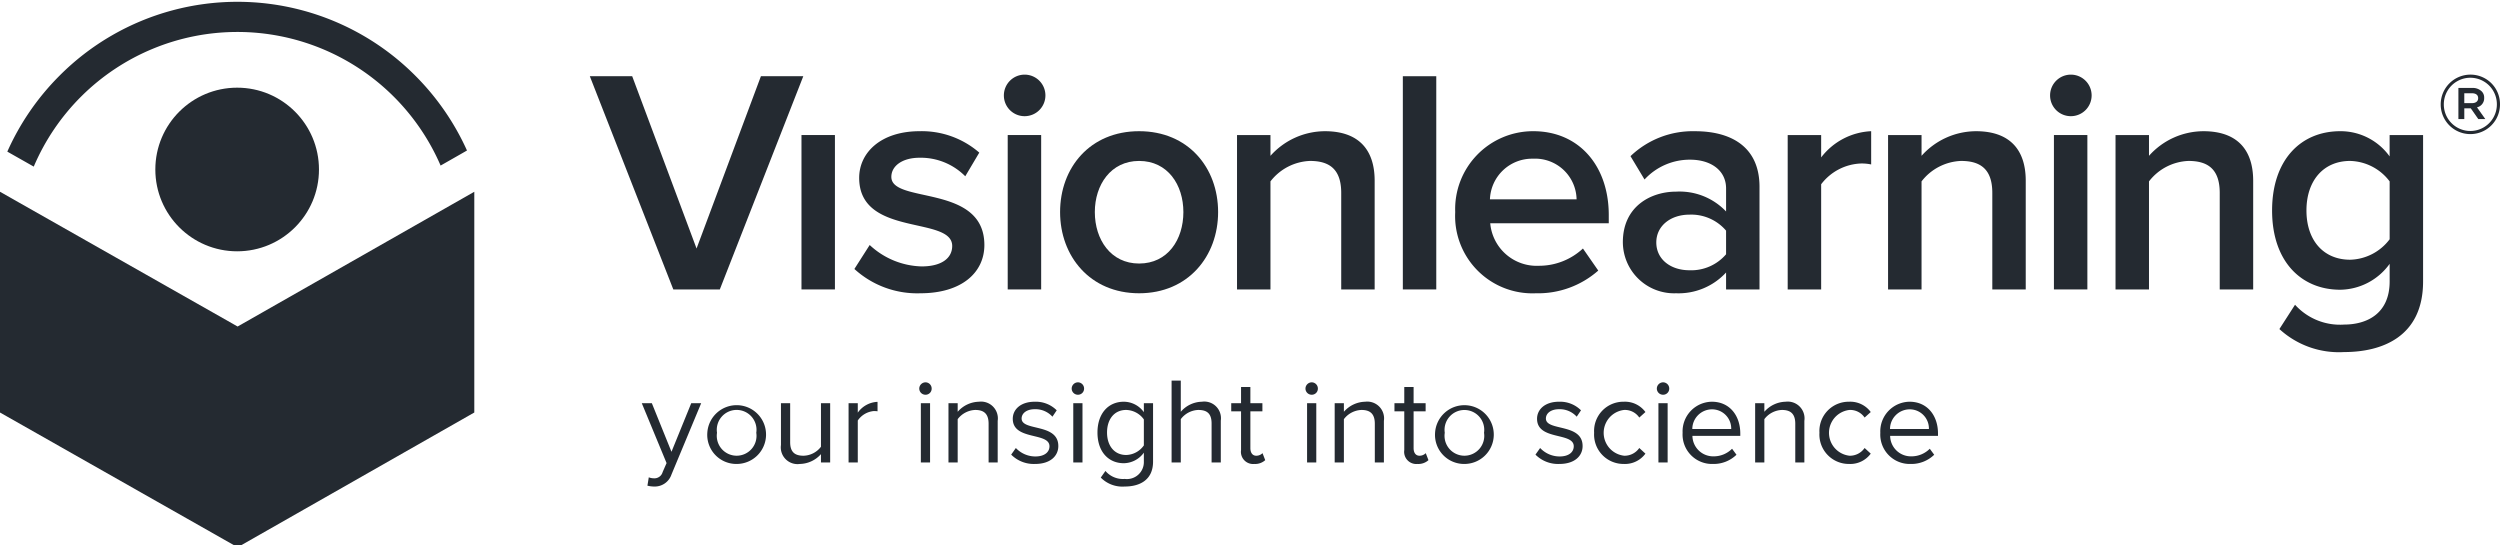<svg xmlns="http://www.w3.org/2000/svg" width="275" height="60" viewBox="0 0 275 60">
  <g>
    <circle cx="26.087" cy="18.644" r="9" fill="#242a31"/>
    <polygon points="0 21.094 0 45.376 26.138 60.199 52.173 45.376 52.173 21.094 26.138 35.917 0 21.094" fill="#242a31"/>
    <path d="M3.713,18.327a24.347,24.347,0,0,1,44.754-.115l2.229-1.271.672-.386a27.817,27.817,0,0,0-5.674-8.219,27.622,27.622,0,0,0-39.157,0,27.785,27.785,0,0,0-5.732,8.343l.46.261Z" fill="#242a31"/>
  </g>
  <g>
    <polygon points="79.18 31.838 88.362 8.385 83.7 8.385 76.621 27.337 69.542 8.385 64.881 8.385 74.064 31.838 79.18 31.838" fill="#242a31"/>
    <rect x="88.163" y="14.854" width="3.679" height="16.984" fill="#242a31"/>
    <path d="M98.048,19.459c0-1.195,1.192-2.108,3.119-2.108a6.89,6.89,0,0,1,5.012,2.039l1.542-2.602a9.649,9.649,0,0,0-6.553-2.356c-4.275,0-6.659,2.357-6.659,5.135,0,6.539,10.233,4.149,10.233,7.489,0,1.335-1.156,2.25-3.365,2.25a8.68,8.68,0,0,1-5.711-2.355l-1.683,2.636a10.235,10.235,0,0,0,7.253,2.673c4.557,0,7.045-2.287,7.045-5.31C108.281,20.2,98.048,22.45,98.048,19.459Z" fill="#242a31"/>
    <path d="M112.705,12.78a2.285,2.285,0,1,0-2.279-2.285A2.277,2.277,0,0,0,112.705,12.78Z" fill="#242a31"/>
    <rect x="110.848" y="14.854" width="3.68" height="16.984" fill="#242a31"/>
    <path d="M125.302,14.432c-5.398,0-8.692,4.009-8.692,8.896,0,4.853,3.294,8.932,8.692,8.932,5.396,0,8.69-4.079,8.69-8.932C133.992,18.439,130.698,14.432,125.302,14.432Zm0,14.556c-3.119,0-4.871-2.636-4.871-5.66,0-2.988,1.751-5.625,4.871-5.625,3.155,0,4.87,2.636,4.87,5.625C130.172,26.353,128.456,28.989,125.302,28.988Z" fill="#242a31"/>
    <path d="M139.75,19.953a5.768,5.768,0,0,1,4.35-2.25c2.067,0,3.434.844,3.434,3.517V31.838h3.678V19.882c0-3.48-1.822-5.449-5.468-5.449a8.061,8.061,0,0,0-5.993,2.708V14.854h-3.679V31.838h3.679V19.953Z" fill="#242a31"/>
    <rect x="154.312" y="8.385" width="3.678" height="23.453" fill="#242a31"/>
    <path d="M169.289,29.235a5.127,5.127,0,0,1-5.363-4.677h13.038V23.644c0-5.344-3.224-9.212-8.305-9.212a8.57,8.57,0,0,0-8.586,8.896A8.503,8.503,0,0,0,168.939,32.26a10.009,10.009,0,0,0,6.869-2.497l-1.685-2.427A7.085,7.085,0,0,1,169.289,29.235ZM168.625,17.457a4.563,4.563,0,0,1,4.8,4.466h-9.532A4.638,4.638,0,0,1,168.625,17.457Z" fill="#242a31"/>
    <path d="M189.868,29.974v1.864h-.001v.004h3.679V20.553c0-4.536-3.295-6.118-7.08-6.118a9.893,9.893,0,0,0-7.111,2.743l1.543,2.567a6.761,6.761,0,0,1,5.013-2.18c2.312,0,3.958,1.197,3.958,3.164v2.533a7.056,7.056,0,0,0-5.501-2.181c-2.771,0-5.854,1.617-5.854,5.554a5.642,5.642,0,0,0,5.854,5.625A7.11,7.11,0,0,0,189.868,29.974Zm-7.675-3.306c0-1.828,1.58-3.057,3.646-3.057a5.039,5.039,0,0,1,4.029,1.758V27.97a5.043,5.043,0,0,1-4.029,1.758C183.772,29.728,182.193,28.531,182.193,26.668Z" fill="#242a31"/>
    <path d="M200.327,20.269a5.767,5.767,0,0,1,4.38-2.285,5.047,5.047,0,0,1,1.121.105V14.432a7.34,7.34,0,0,0-5.501,2.885V14.854h-3.681V31.838h3.681Z" fill="#242a31"/>
    <path d="M219.154,31.838h3.677V19.882c0-3.48-1.823-5.449-5.47-5.449a8.063,8.063,0,0,0-5.991,2.708V14.854h-3.683V31.838h3.683V19.953a5.766,5.766,0,0,1,4.346-2.25c2.07,0,3.438.844,3.438,3.517V31.838Z" fill="#242a31"/>
    <path d="M227.787,12.78a2.285,2.285,0,1,0-2.278-2.285A2.28,2.28,0,0,0,227.787,12.78Z" fill="#242a31"/>
    <rect x="225.932" y="14.854" width="3.679" height="16.984" fill="#242a31"/>
    <path d="M242.378,14.433a8.048,8.048,0,0,0-5.989,2.708V14.854H232.708V31.838h3.681V19.953a5.759,5.759,0,0,1,4.345-2.25c2.069,0,3.436.844,3.436,3.517V31.838h3.68V19.882C247.848,16.402,246.023,14.433,242.378,14.433Z" fill="#242a31"/>
    <path d="M262.861,17.209a6.641,6.641,0,0,0-5.431-2.777c-4.385,0-7.5,3.199-7.5,8.719,0,5.592,3.188,8.72,7.5,8.72a6.808,6.808,0,0,0,5.431-2.848v1.934c0,3.621-2.594,4.746-5.01,4.746a6.665,6.665,0,0,1-5.397-2.181l-1.72,2.674a9.68,9.68,0,0,0,7.117,2.531c4.133,0,8.688-1.651,8.688-7.771V14.854h-3.681V17.21h.002Zm0,9.11a5.613,5.613,0,0,1-4.345,2.25c-2.949,0-4.806-2.146-4.806-5.417s1.86-5.449,4.806-5.449a5.614,5.614,0,0,1,4.345,2.25Z" fill="#242a31"/>
    <path d="M271.75,8.209a3.273,3.273,0,0,0-3.272,3.272v.018A3.261,3.261,0,1,0,275,11.482v-.019A3.239,3.239,0,0,0,271.75,8.209Zm2.906,3.272a2.918,2.918,0,1,1-5.836.017v-.018a2.918,2.918,0,1,1,5.836-.019v.019Z" fill="#242a31"/>
    <path d="M273.259,10.777v-.018a.948.948,0,0,0-.278-.713,1.407,1.407,0,0,0-1.035-.372h-1.522v3.425h.649V11.915h.713l.828,1.184h.772l-.918-1.292A1.017,1.017,0,0,0,273.259,10.777Zm-1.34.568-.847-.002V10.259h.847c.423,0,.677.19.677.532v.021C272.596,11.138,272.342,11.345,271.919,11.345Z" fill="#242a31"/>
    <g>
      <path d="M71.366,52.506a1.555,1.555,0,0,0,.553.108.937.937,0,0,0,.972-.689l.432-.986-2.727-6.588h1.107l2.16,5.346,2.174-5.346H77.13l-3.267,7.844a1.938,1.938,0,0,1-1.917,1.323,3.078,3.078,0,0,1-.729-.094Z" fill="#242a31"/>
      <path d="M77.805,47.606a3.233,3.233,0,1,1,3.227,3.429A3.199,3.199,0,0,1,77.805,47.606Zm5.386,0a2.185,2.185,0,1,0-4.32,0,2.186,2.186,0,1,0,4.32,0Z" fill="#242a31"/>
      <path d="M90.306,50.873v-.918a3.19,3.19,0,0,1-2.322,1.08,1.84,1.84,0,0,1-2.079-2.079V44.352h1.013v4.293c0,1.147.58,1.485,1.471,1.485a2.489,2.489,0,0,0,1.917-.986V44.352h1.012v6.521Z" fill="#242a31"/>
      <path d="M93.343,50.873V44.352H94.356v1.039a2.809,2.809,0,0,1,2.173-1.188v1.039a3.36,3.36,0,0,0-.391-.027,2.387,2.387,0,0,0-1.782,1.04v4.617Z" fill="#242a31"/>
      <path d="M101.119,42.746a.692.692,0,0,1,.689-.689.68.68,0,0,1,.675.689.668.668,0,0,1-.675.675A.68.68,0,0,1,101.119,42.746Zm.175,8.127V44.352h1.013v6.521Z" fill="#242a31"/>
      <path d="M108.746,50.873V46.607c0-1.161-.594-1.512-1.471-1.512a2.54,2.54,0,0,0-1.93,1.012v4.766h-1.013V44.352h1.013v.945A3.191,3.191,0,0,1,107.68,44.19a1.849,1.849,0,0,1,2.066,2.106v4.577Z" fill="#242a31"/>
      <path d="M111.23,50.009l.513-.729a2.955,2.955,0,0,0,2.147.931c.999,0,1.552-.472,1.552-1.12,0-1.58-4.037-.608-4.037-3.024,0-1.026.864-1.877,2.417-1.877a3.253,3.253,0,0,1,2.417.945l-.472.702a2.519,2.519,0,0,0-1.944-.824c-.891,0-1.445.446-1.445,1.026,0,1.417,4.037.486,4.037,3.024,0,1.093-.877,1.971-2.551,1.971A3.498,3.498,0,0,1,111.23,50.009Z" fill="#242a31"/>
      <path d="M117.885,42.746a.692.692,0,0,1,.689-.689.68.68,0,0,1,.675.689.668.668,0,0,1-.675.675A.68.68,0,0,1,117.885,42.746Zm.175,8.127V44.352h1.013v6.521Z" fill="#242a31"/>
      <path d="M121.085,52.533l.513-.729a2.518,2.518,0,0,0,2.12.878,1.865,1.865,0,0,0,2.106-1.903v-.986a2.769,2.769,0,0,1-2.2,1.161c-1.701,0-2.902-1.269-2.902-3.375,0-2.092,1.188-3.389,2.902-3.389a2.727,2.727,0,0,1,2.2,1.147v-.985h1.012v6.426c0,2.065-1.525,2.74-3.118,2.74A3.331,3.331,0,0,1,121.085,52.533Zm4.739-3.537V46.134a2.468,2.468,0,0,0-1.944-1.04c-1.323,0-2.106,1.04-2.106,2.484,0,1.431.783,2.47,2.106,2.47A2.443,2.443,0,0,0,125.823,48.996Z" fill="#242a31"/>
      <path d="M133.275,50.873V46.58c0-1.161-.58-1.485-1.471-1.485a2.513,2.513,0,0,0-1.917,1.012v4.766h-1.012V41.868h1.012v3.429a3.136,3.136,0,0,1,2.322-1.107,1.834,1.834,0,0,1,2.079,2.079v4.604Z" fill="#242a31"/>
      <path d="M136.515,49.509V45.243h-1.08v-.891h1.08V42.57h1.026v1.782h1.323v.891h-1.323v4.05c0,.486.216.837.648.837a.958.958,0,0,0,.688-.284l.297.77a1.641,1.641,0,0,1-1.201.419A1.338,1.338,0,0,1,136.515,49.509Z" fill="#242a31"/>
      <path d="M143.602,42.746a.692.692,0,0,1,.689-.689.68.68,0,0,1,.675.689.668.668,0,0,1-.675.675A.68.68,0,0,1,143.602,42.746Zm.176,8.127V44.352h1.013v6.521Z" fill="#242a31"/>
      <path d="M151.23,50.873V46.607c0-1.161-.594-1.512-1.472-1.512a2.54,2.54,0,0,0-1.93,1.012v4.766h-1.013V44.352h1.013v.945a3.191,3.191,0,0,1,2.336-1.107,1.849,1.849,0,0,1,2.065,2.106v4.577Z" fill="#242a31"/>
      <path d="M154.47,49.509V45.243h-1.08v-.891h1.08V42.57h1.026v1.782h1.323v.891h-1.323v4.05c0,.486.216.837.648.837a.958.958,0,0,0,.689-.284l.297.77a1.642,1.642,0,0,1-1.202.419A1.338,1.338,0,0,1,154.47,49.509Z" fill="#242a31"/>
      <path d="M157.858,47.606a3.232,3.232,0,1,1,3.227,3.429A3.199,3.199,0,0,1,157.858,47.606Zm5.386,0a2.184,2.184,0,1,0-4.32,0,2.186,2.186,0,1,0,4.32,0Z" fill="#242a31"/>
      <path d="M168.901,50.009l.513-.729a2.955,2.955,0,0,0,2.147.931c.999,0,1.552-.472,1.552-1.12,0-1.58-4.037-.608-4.037-3.024,0-1.026.864-1.877,2.417-1.877a3.253,3.253,0,0,1,2.417.945l-.472.702a2.519,2.519,0,0,0-1.944-.824c-.891,0-1.445.446-1.445,1.026,0,1.417,4.037.486,4.037,3.024,0,1.093-.877,1.971-2.552,1.971A3.498,3.498,0,0,1,168.901,50.009Z" fill="#242a31"/>
      <path d="M175.354,47.606a3.221,3.221,0,0,1,3.254-3.416,2.79,2.79,0,0,1,2.389,1.134l-.675.607a1.92,1.92,0,0,0-1.66-.837,2.533,2.533,0,0,0,0,5.036,1.966,1.966,0,0,0,1.66-.851l.675.621a2.791,2.791,0,0,1-2.389,1.134A3.233,3.233,0,0,1,175.354,47.606Z" fill="#242a31"/>
      <path d="M182.252,42.746a.692.692,0,0,1,.689-.689.68.68,0,0,1,.675.689.668.668,0,0,1-.675.675A.68.68,0,0,1,182.252,42.746Zm.175,8.127V44.352H183.44v6.521Z" fill="#242a31"/>
      <path d="M185.087,47.606A3.261,3.261,0,0,1,188.3,44.19c1.971,0,3.132,1.539,3.132,3.497v.257H186.167a2.285,2.285,0,0,0,2.335,2.254,2.838,2.838,0,0,0,2.025-.837l.486.661a3.595,3.595,0,0,1-2.592,1.013A3.237,3.237,0,0,1,185.087,47.606Zm3.2-2.579a2.173,2.173,0,0,0-2.133,2.16h4.28A2.111,2.111,0,0,0,188.286,45.027Z" fill="#242a31"/>
      <path d="M197.48,50.873V46.607c0-1.161-.594-1.512-1.471-1.512a2.54,2.54,0,0,0-1.93,1.012v4.766h-1.013V44.352h1.013v.945a3.191,3.191,0,0,1,2.335-1.107,1.849,1.849,0,0,1,2.066,2.106v4.577Z" fill="#242a31"/>
      <path d="M200.139,47.606a3.221,3.221,0,0,1,3.253-3.416,2.79,2.79,0,0,1,2.39,1.134l-.675.607a1.92,1.92,0,0,0-1.66-.837,2.533,2.533,0,0,0,0,5.036,1.966,1.966,0,0,0,1.66-.851l.675.621a2.791,2.791,0,0,1-2.39,1.134A3.233,3.233,0,0,1,200.139,47.606Z" fill="#242a31"/>
      <path d="M206.835,47.606a3.261,3.261,0,0,1,3.213-3.416c1.971,0,3.132,1.539,3.132,3.497v.257H207.915a2.285,2.285,0,0,0,2.336,2.254,2.838,2.838,0,0,0,2.025-.837l.486.661a3.595,3.595,0,0,1-2.592,1.013A3.237,3.237,0,0,1,206.835,47.606Zm3.199-2.579a2.173,2.173,0,0,0-2.133,2.16h4.28A2.111,2.111,0,0,0,210.034,45.027Z" fill="#242a31"/>
    </g>
  </g>
</svg>
